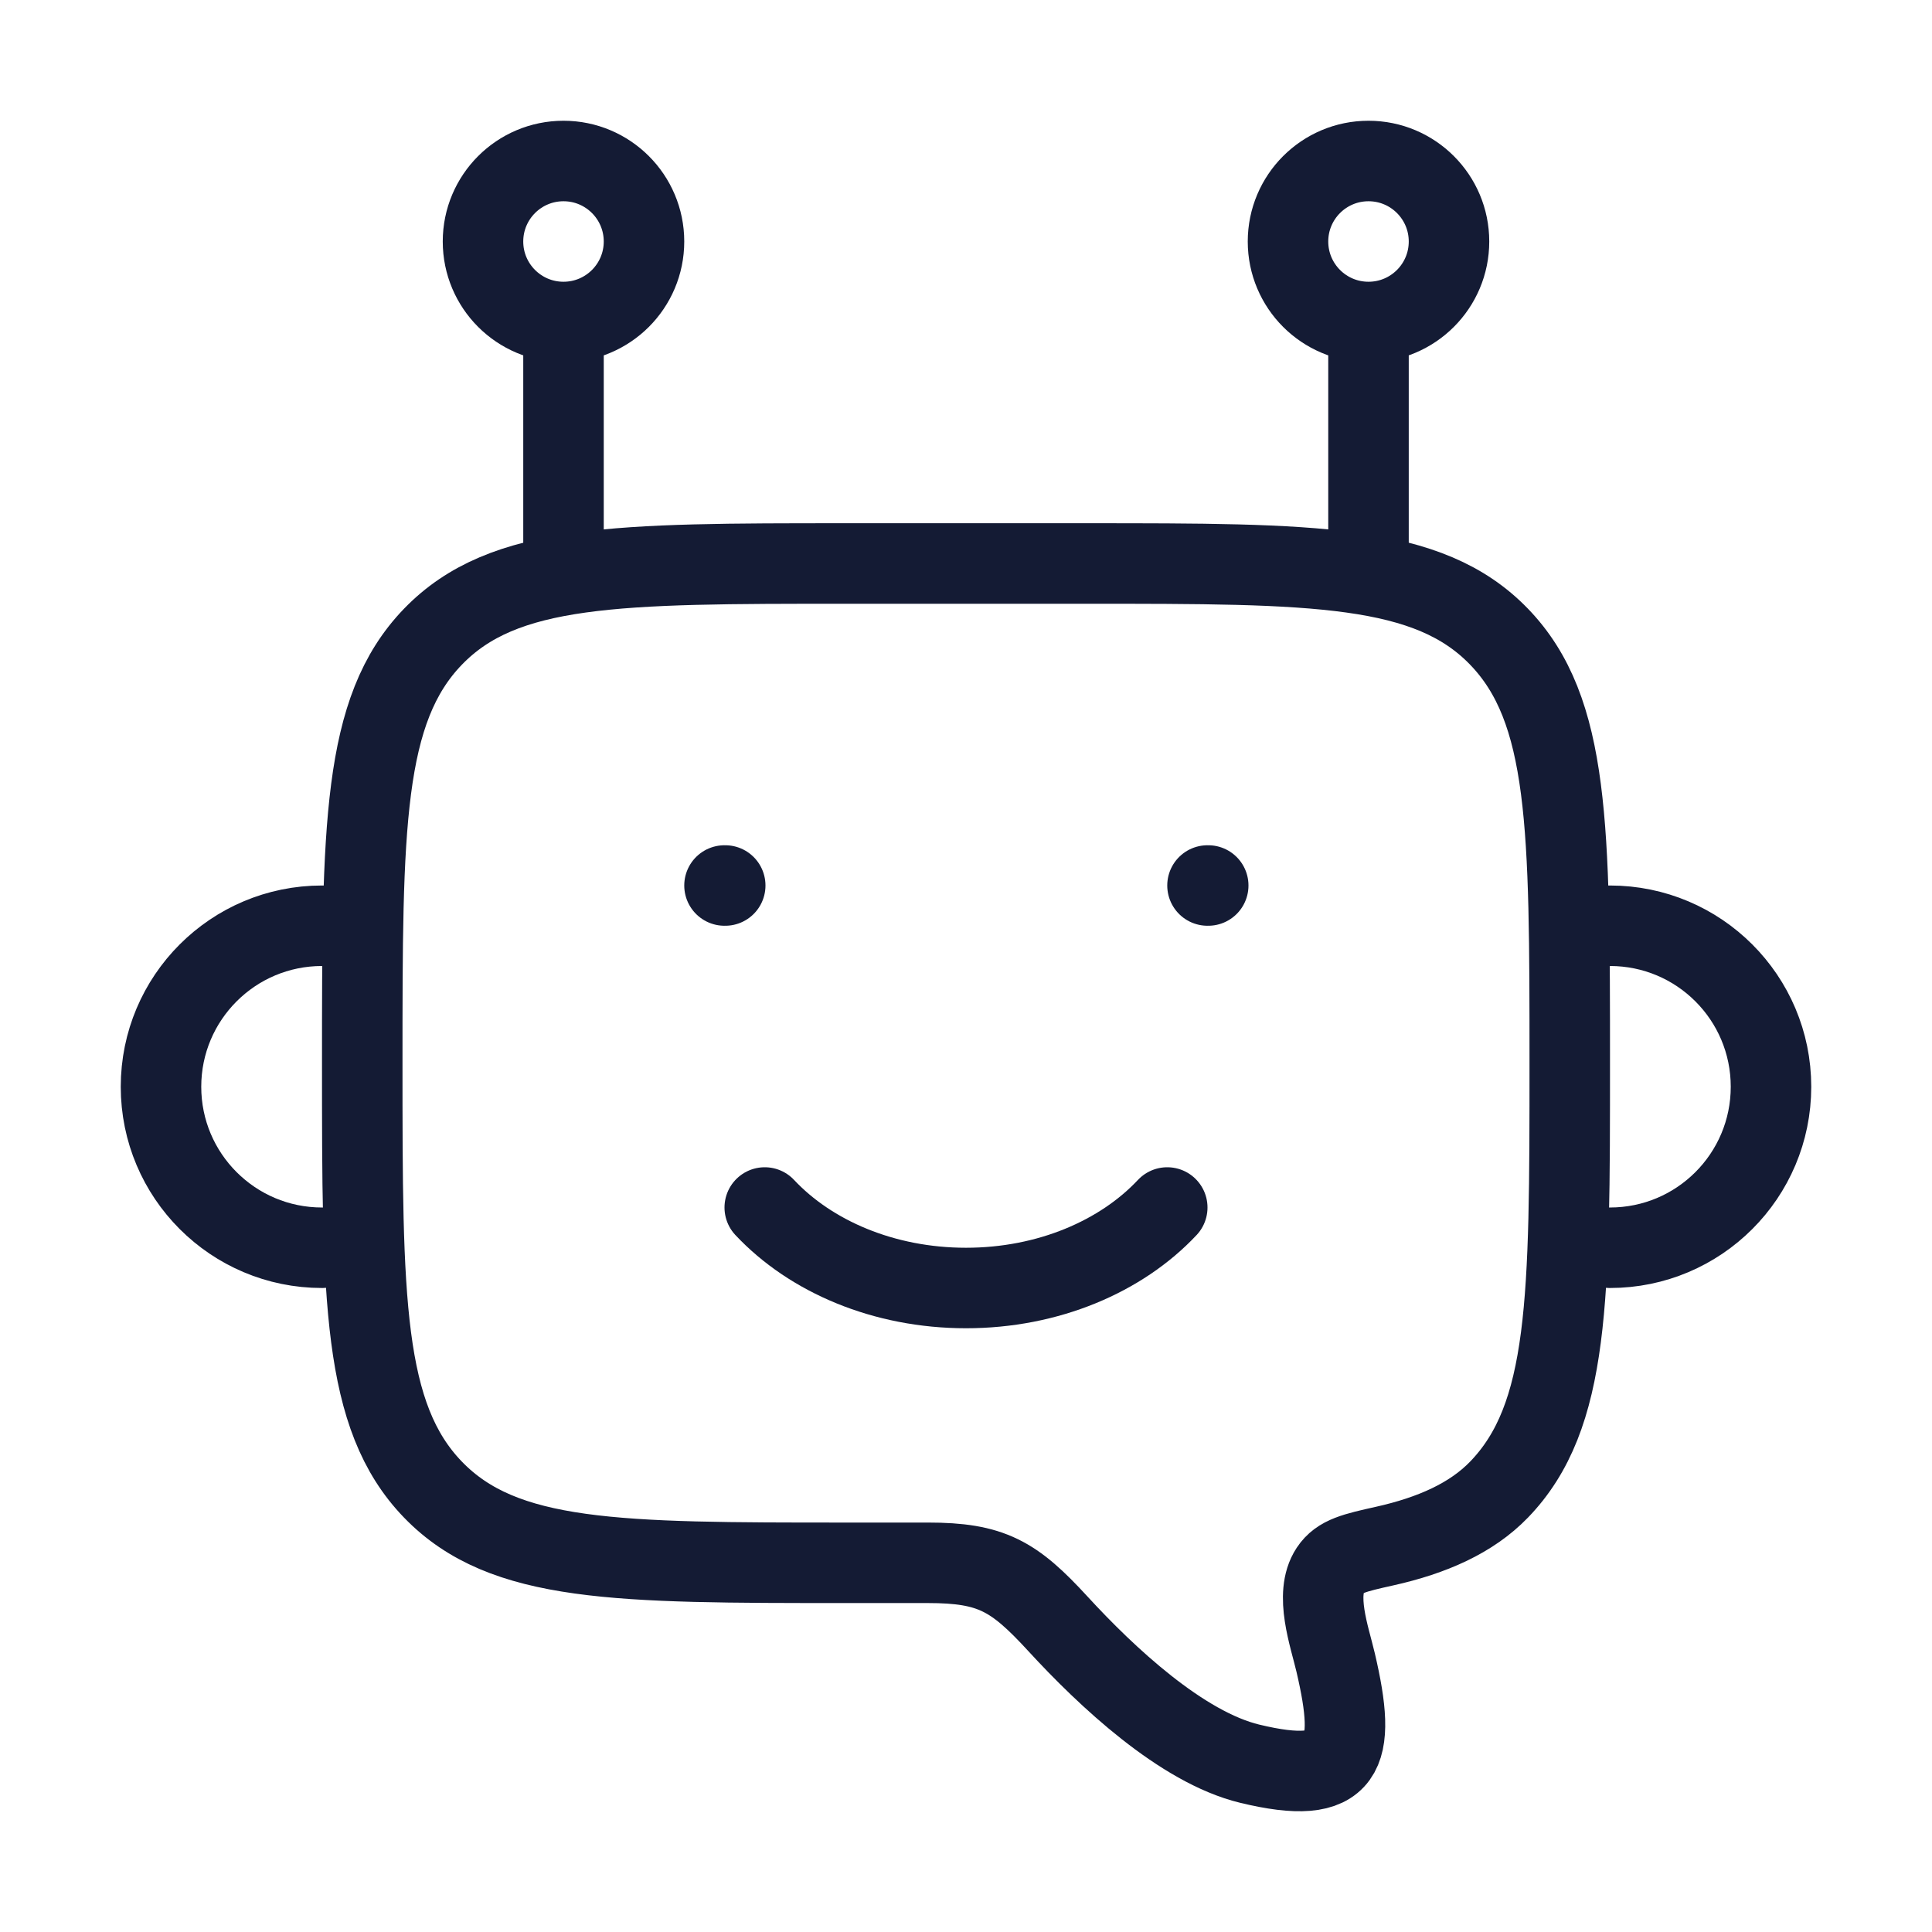 <svg width="72" height="72" viewBox="0 0 72 72" fill="none" xmlns="http://www.w3.org/2000/svg">
<path d="M12 46.5C8.686 46.5 6 43.814 6 40.5C6 37.186 8.686 34.5 12 34.5" stroke="#141B34" stroke-width="3" stroke-linecap="round" stroke-linejoin="round"/>
<path d="M60 46.5C63.314 46.5 66 43.814 66 40.5C66 37.186 63.314 34.5 60 34.5" stroke="#141B34" stroke-width="3" stroke-linecap="round" stroke-linejoin="round"/>
<path d="M21 21L21 12" stroke="#141B34" stroke-width="3" stroke-linejoin="round"/>
<path d="M51 21L51 12" stroke="#141B34" stroke-width="3" stroke-linejoin="round"/>
<circle cx="21" cy="9" r="3" stroke="#141B34" stroke-width="3" stroke-linejoin="round"/>
<circle cx="51" cy="9" r="3" stroke="#141B34" stroke-width="3" stroke-linejoin="round"/>
<path d="M40.5 21H31.5C23.015 21 18.772 21 16.136 23.727C13.5 26.454 13.5 30.843 13.5 39.621C13.5 48.399 13.5 52.788 16.136 55.514C18.772 58.241 23.015 58.241 31.5 58.241H34.576C36.951 58.241 37.788 58.732 39.425 60.514C41.235 62.485 44.037 65.115 46.573 65.728C50.176 66.598 50.58 65.394 49.776 61.959C49.547 60.981 48.976 59.417 49.578 58.505C49.915 57.995 50.478 57.869 51.602 57.618C53.377 57.222 54.84 56.574 55.864 55.514C58.5 52.788 58.5 48.399 58.5 39.621C58.5 30.843 58.5 26.454 55.864 23.727C53.228 21 48.985 21 40.5 21Z" stroke="#141B34" stroke-width="3" stroke-linejoin="round"/>
<path d="M28.5 45C30.21 46.822 32.933 48 36 48C39.067 48 41.79 46.822 43.5 45" stroke="#141B34" stroke-width="3" stroke-linecap="round" stroke-linejoin="round"/>
<path d="M27.027 33H27" stroke="#141B34" stroke-width="3" stroke-linecap="round" stroke-linejoin="round"/>
<path d="M45.027 33H45" stroke="#141B34" stroke-width="3" stroke-linecap="round" stroke-linejoin="round"/>
</svg>
